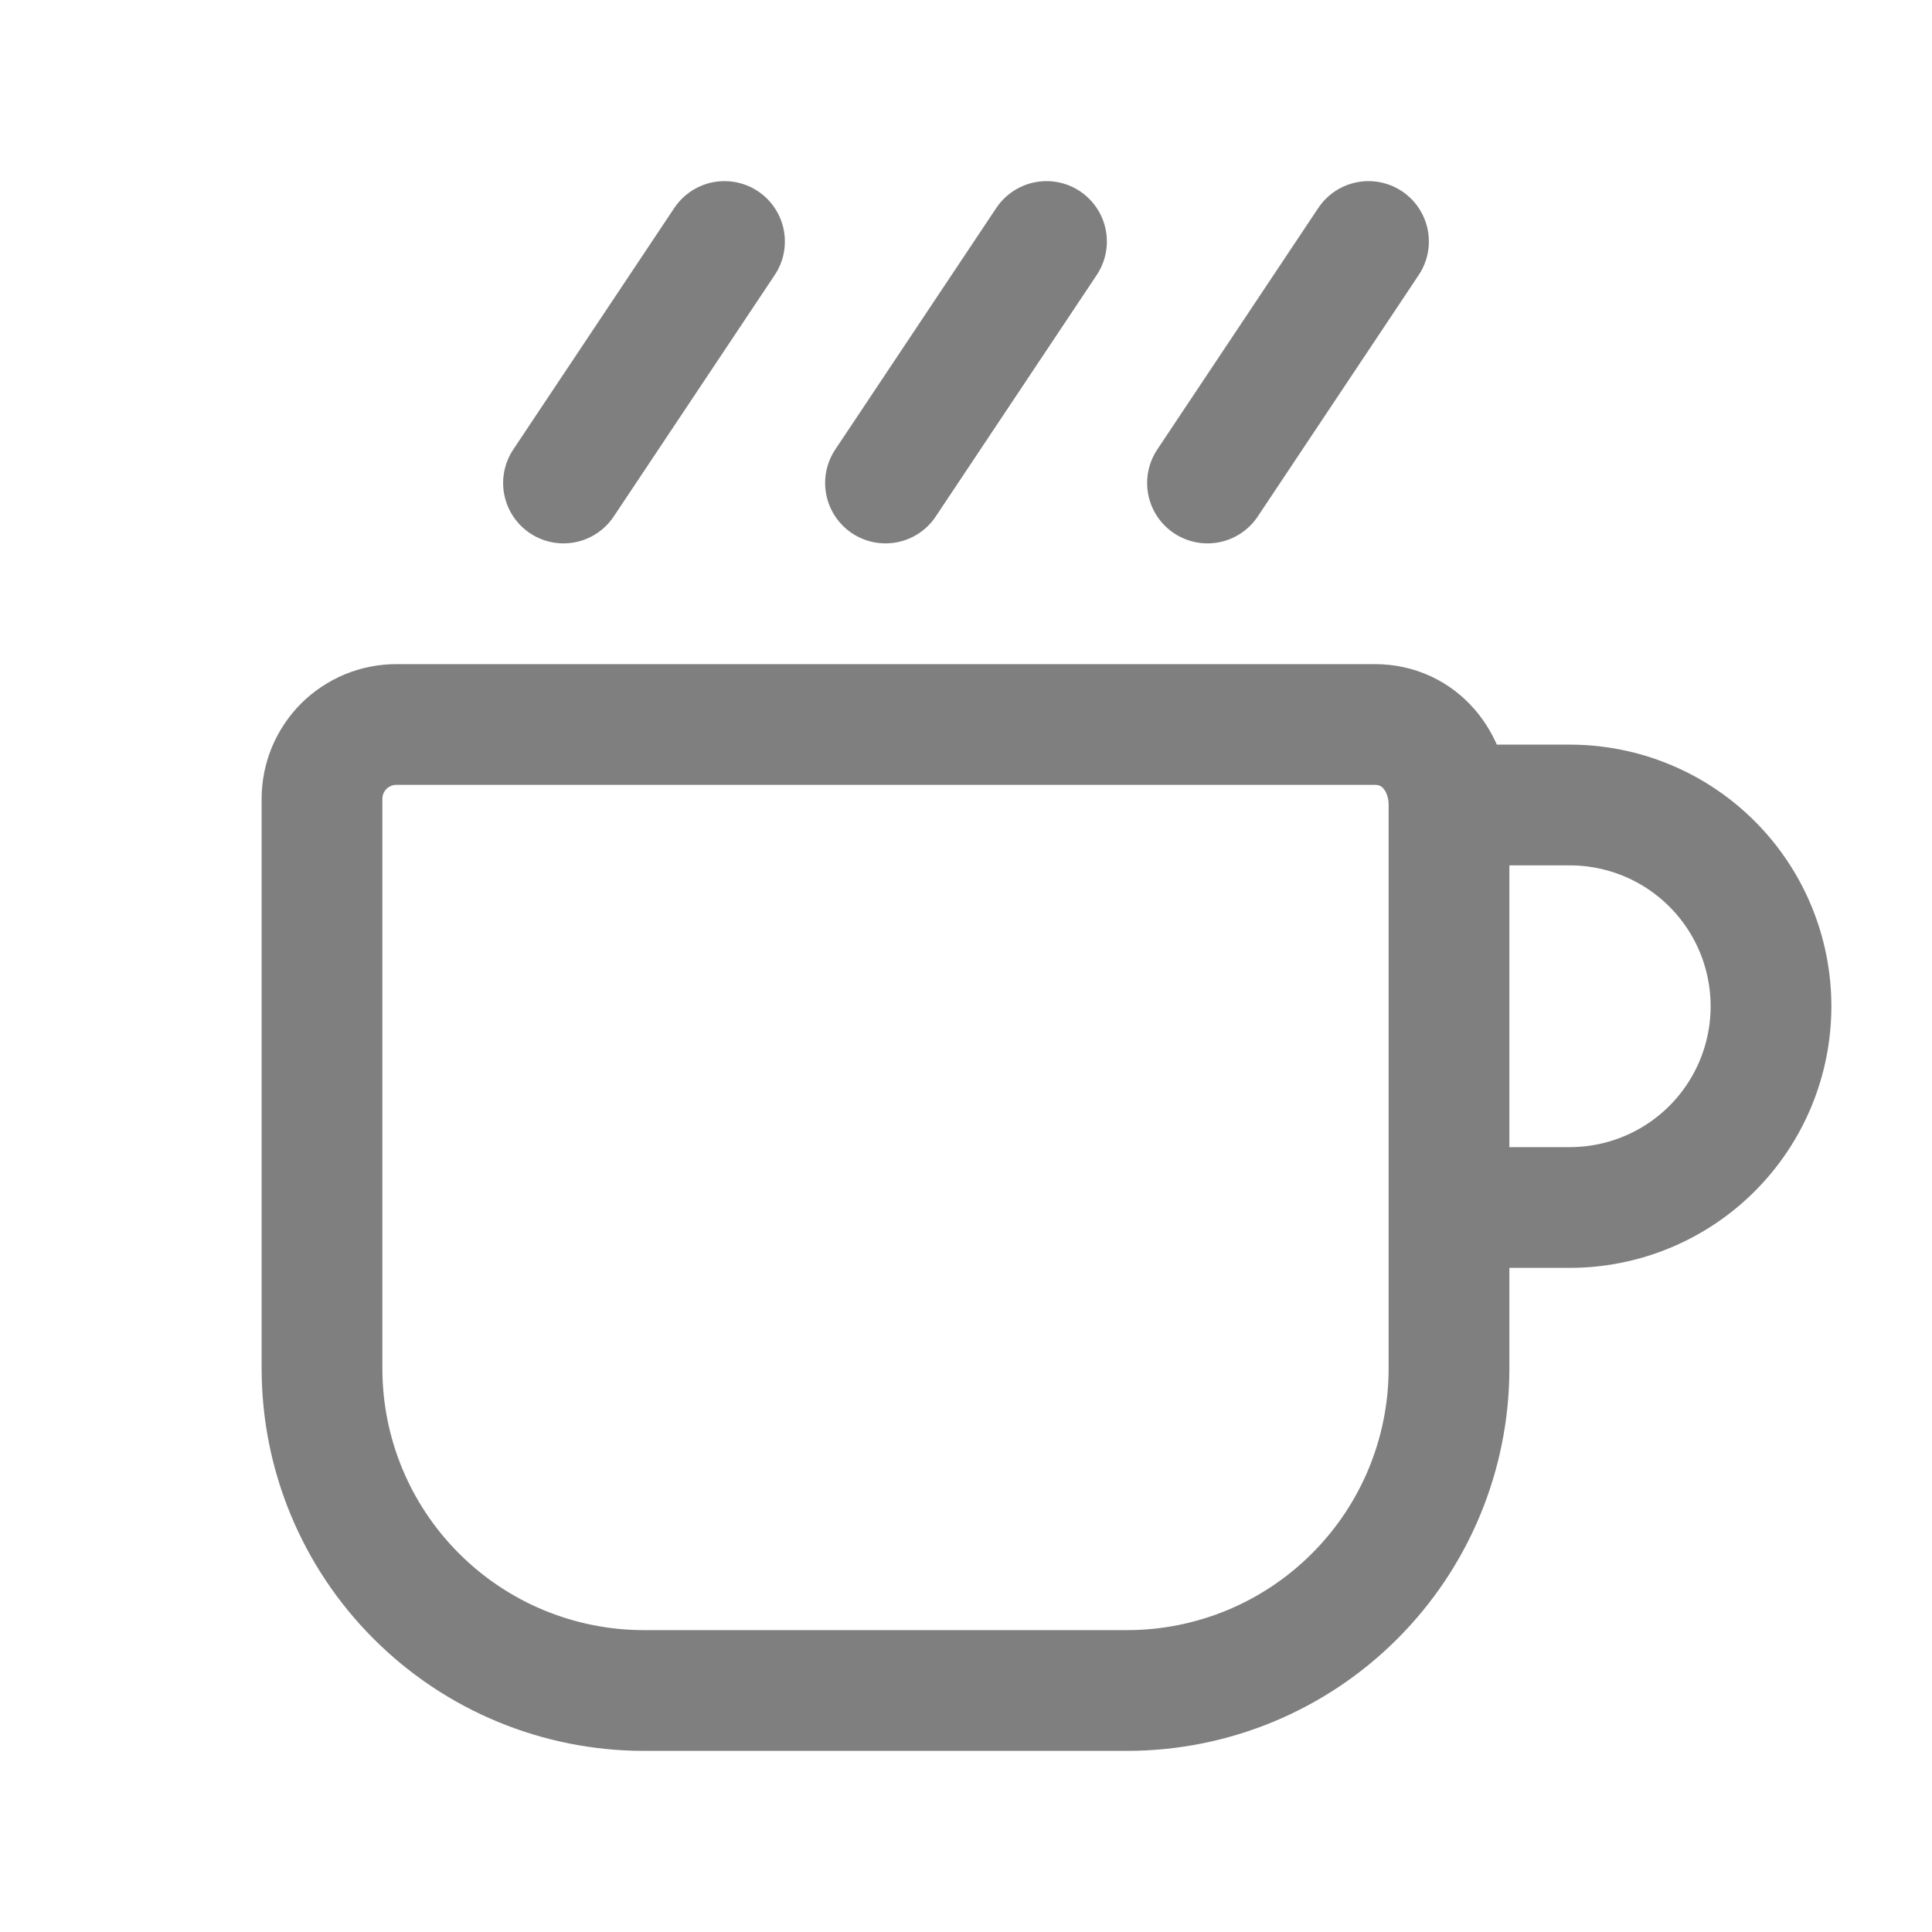 <svg width="24" height="24" viewBox="0 0 24 24" fill="none" xmlns="http://www.w3.org/2000/svg">
<path d="M18 10H19.5C20.163 10 20.799 10.263 21.268 10.732C21.737 11.201 22 11.837 22 12.5C22 13.163 21.737 13.799 21.268 14.268C20.799 14.737 20.163 15 19.5 15H18M18 10C18 9.47 17.64 9 17.077 9H4.923C4.802 9 4.682 9.024 4.57 9.07C4.458 9.117 4.356 9.185 4.27 9.27C4.185 9.356 4.117 9.458 4.07 9.57C4.024 9.682 4 9.802 4 9.923V17C4 18.061 4.421 19.078 5.172 19.828C5.922 20.579 6.939 21 8 21H14C15.061 21 16.078 20.579 16.828 19.828C17.579 19.078 18 18.061 18 17V15M18 10V15M17 3L15 6M13 3L11 6M9 3L7 6" stroke="#7F7F7F" stroke-width="1.5" stroke-linecap="round" stroke-linejoin="round"/>
</svg>
